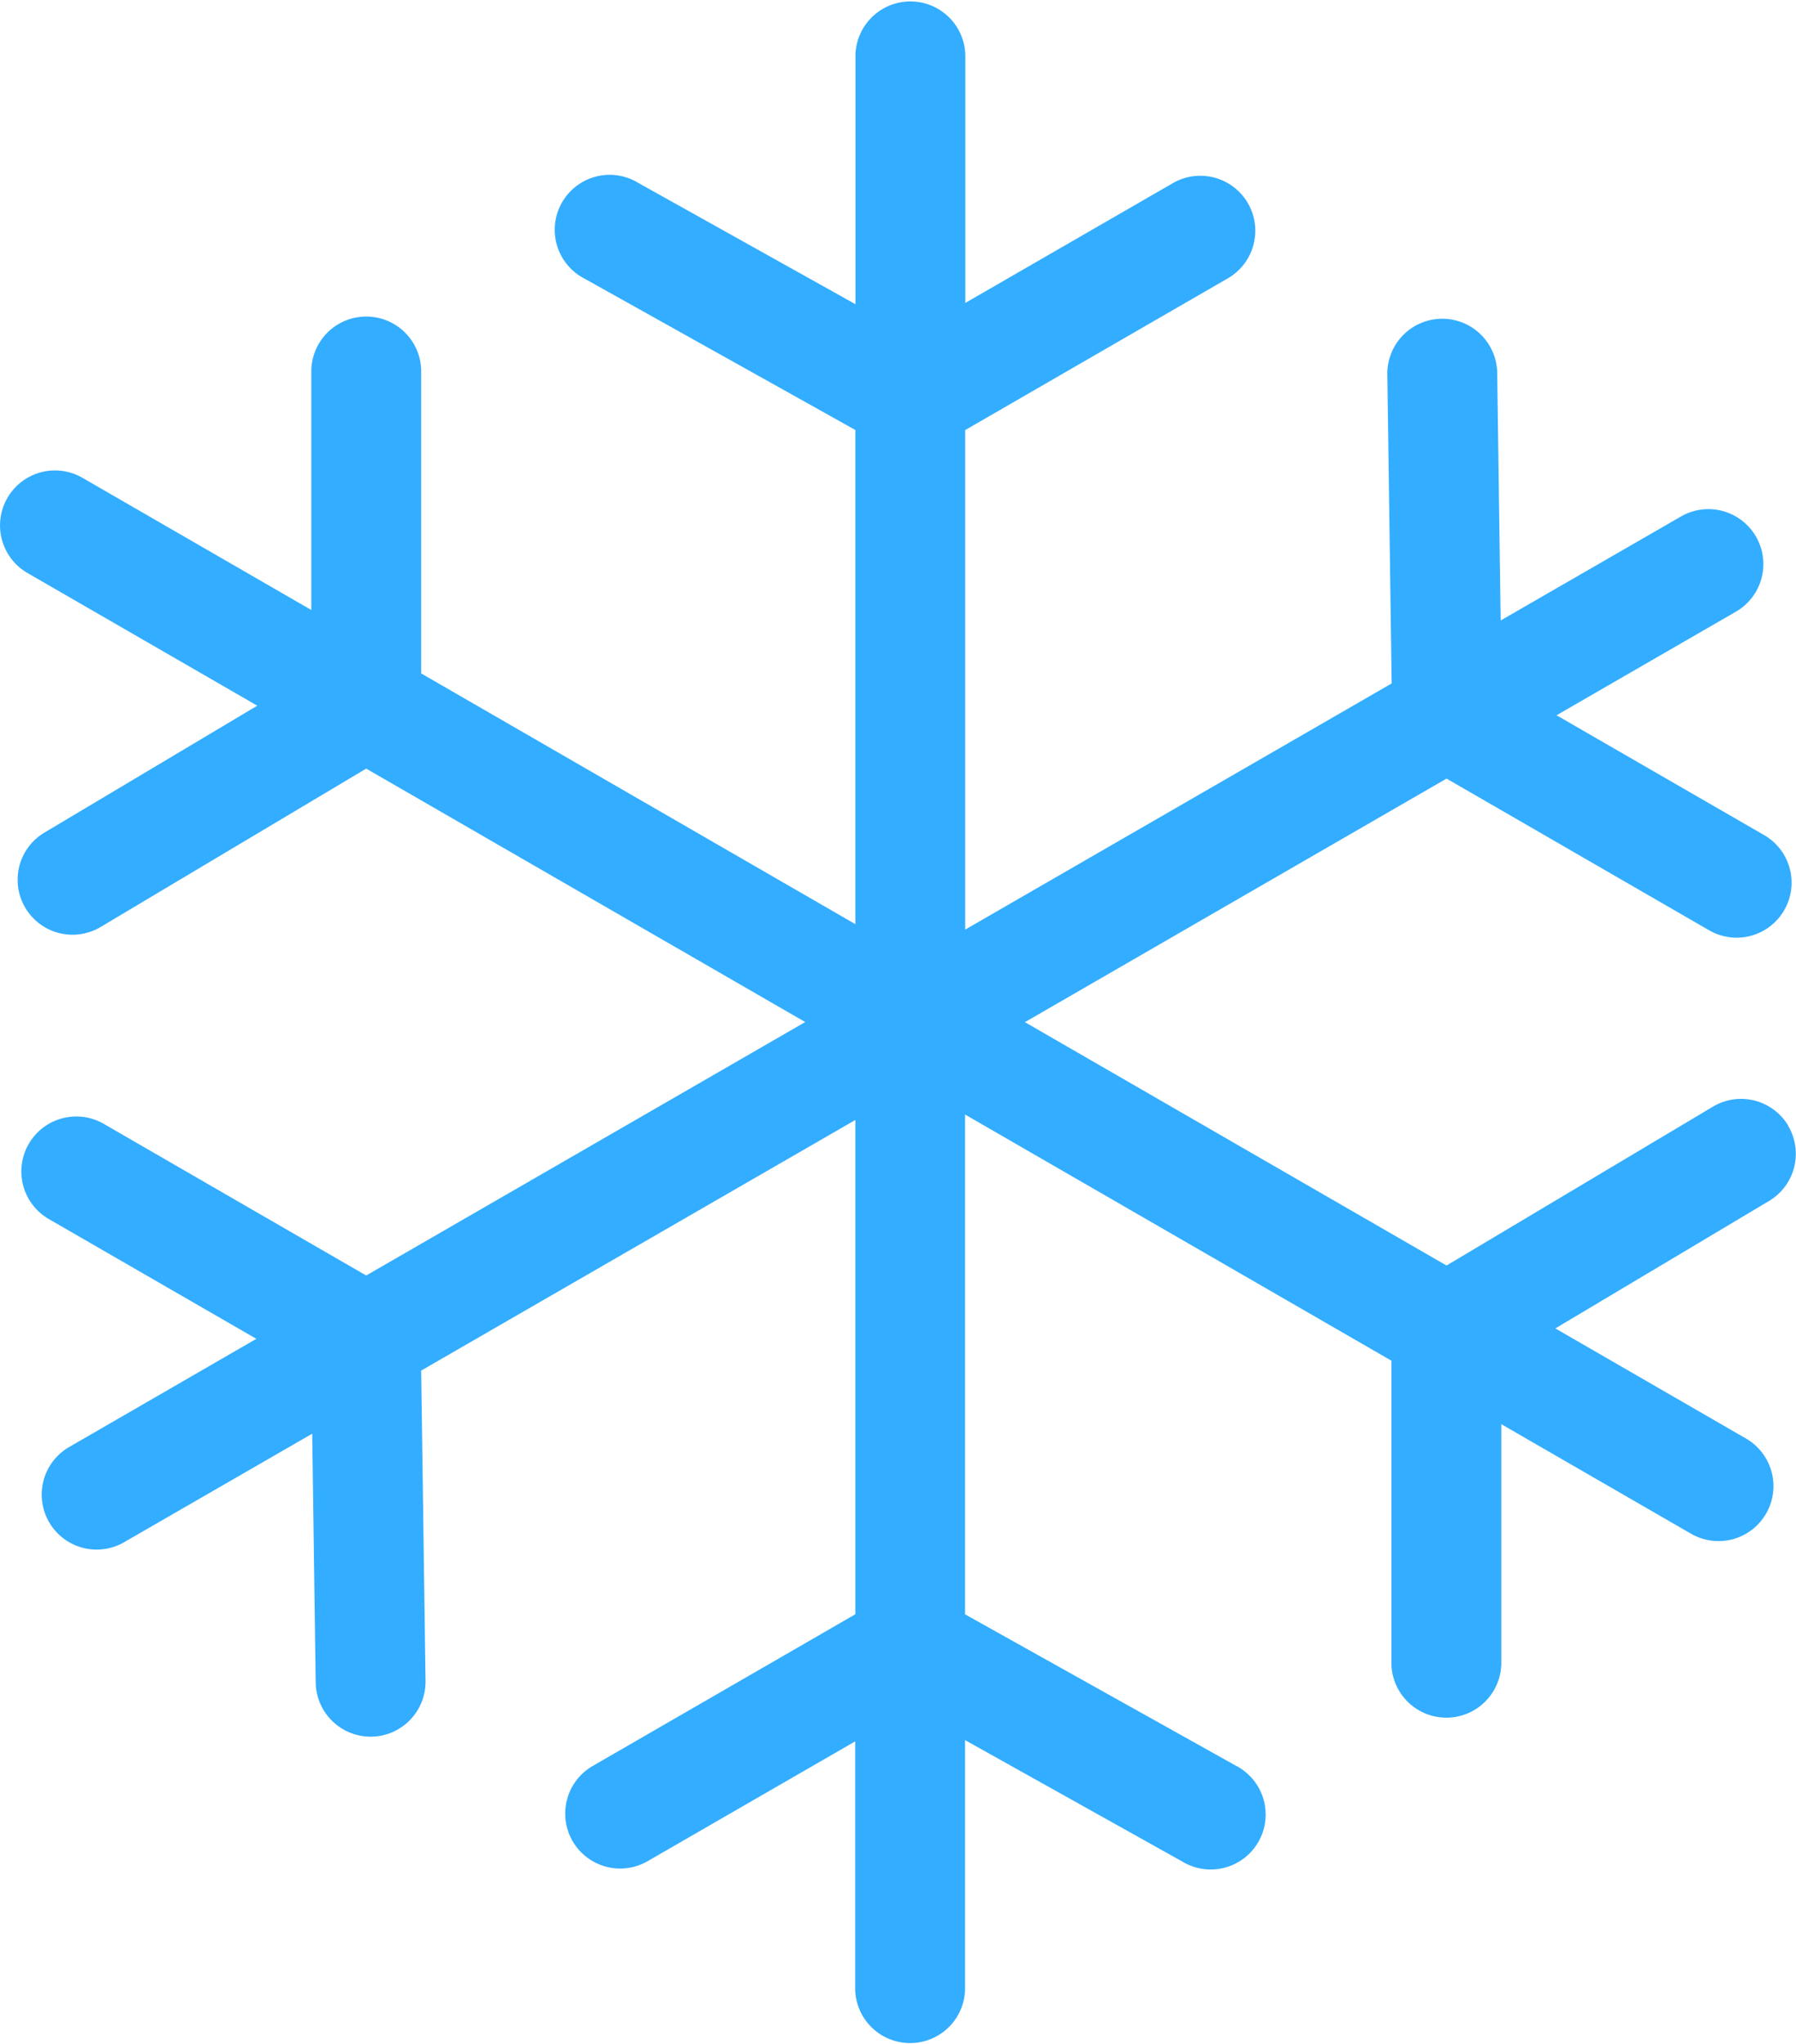 <svg id="图层_1" data-name="图层 1" xmlns="http://www.w3.org/2000/svg" viewBox="0 0 450 512" width="450px" height="512px"><defs><style>.cls-1{fill:#33adff;}</style></defs><title>17</title><g id="_编组_" data-name="&lt;编组&gt;"><path id="_复合路径_" data-name="&lt;复合路径&gt;" class="cls-1" d="M448.06,281.93a13.77,13.77,0,0,0-18.87-4.77l-66.75,39.79L256.8,256l105.64-61,65.81,38A13.76,13.76,0,1,0,442,209.14l-52-30,44.94-25.94a13.76,13.76,0,1,0-13.77-23.84L376,155.4l-.87-62.31a13.77,13.77,0,0,0-27.53.39l1.09,77.69L241.84,232.82V107.71l65.8-38a13.76,13.76,0,1,0-13.77-23.84l-52,30V13.76a13.77,13.77,0,0,0-27.53,0V76.19L159.9,45.79a13.76,13.76,0,1,0-13.43,24l67.84,37.9V231.45L105.53,168.66v-76A13.77,13.77,0,0,0,78,92.7v60.07l-57.34-33.1A13.76,13.76,0,1,0,6.89,143.51l57.57,33.23L10.92,208.65A13.76,13.76,0,0,0,25,232.29l66.75-39.79,110,63.47-110,63.48L26,281.47a13.76,13.76,0,1,0-13.77,23.84l52,30L17.64,362.23a13.77,13.77,0,1,0,13.77,23.84l46.82-27,.87,62.31a13.77,13.77,0,0,0,13.76,13.57h.19a13.77,13.77,0,0,0,13.57-14l-1.09-77.69L214.31,280.5V404.29l-65.81,38a13.76,13.76,0,1,0,13.77,23.84l52-30v62.16a13.77,13.77,0,0,0,27.53,0V435.81l54.41,30.4a13.76,13.76,0,1,0,13.43-24l-67.84-37.9V279.13l106.83,61.66v76a13.77,13.77,0,0,0,27.53,0V356.68l47.54,27.44a13.76,13.76,0,1,0,13.77-23.84l-47.77-27.58,53.54-31.91a13.76,13.76,0,0,0,4.77-18.87Zm0,0" transform="translate(0)"/></g></svg>